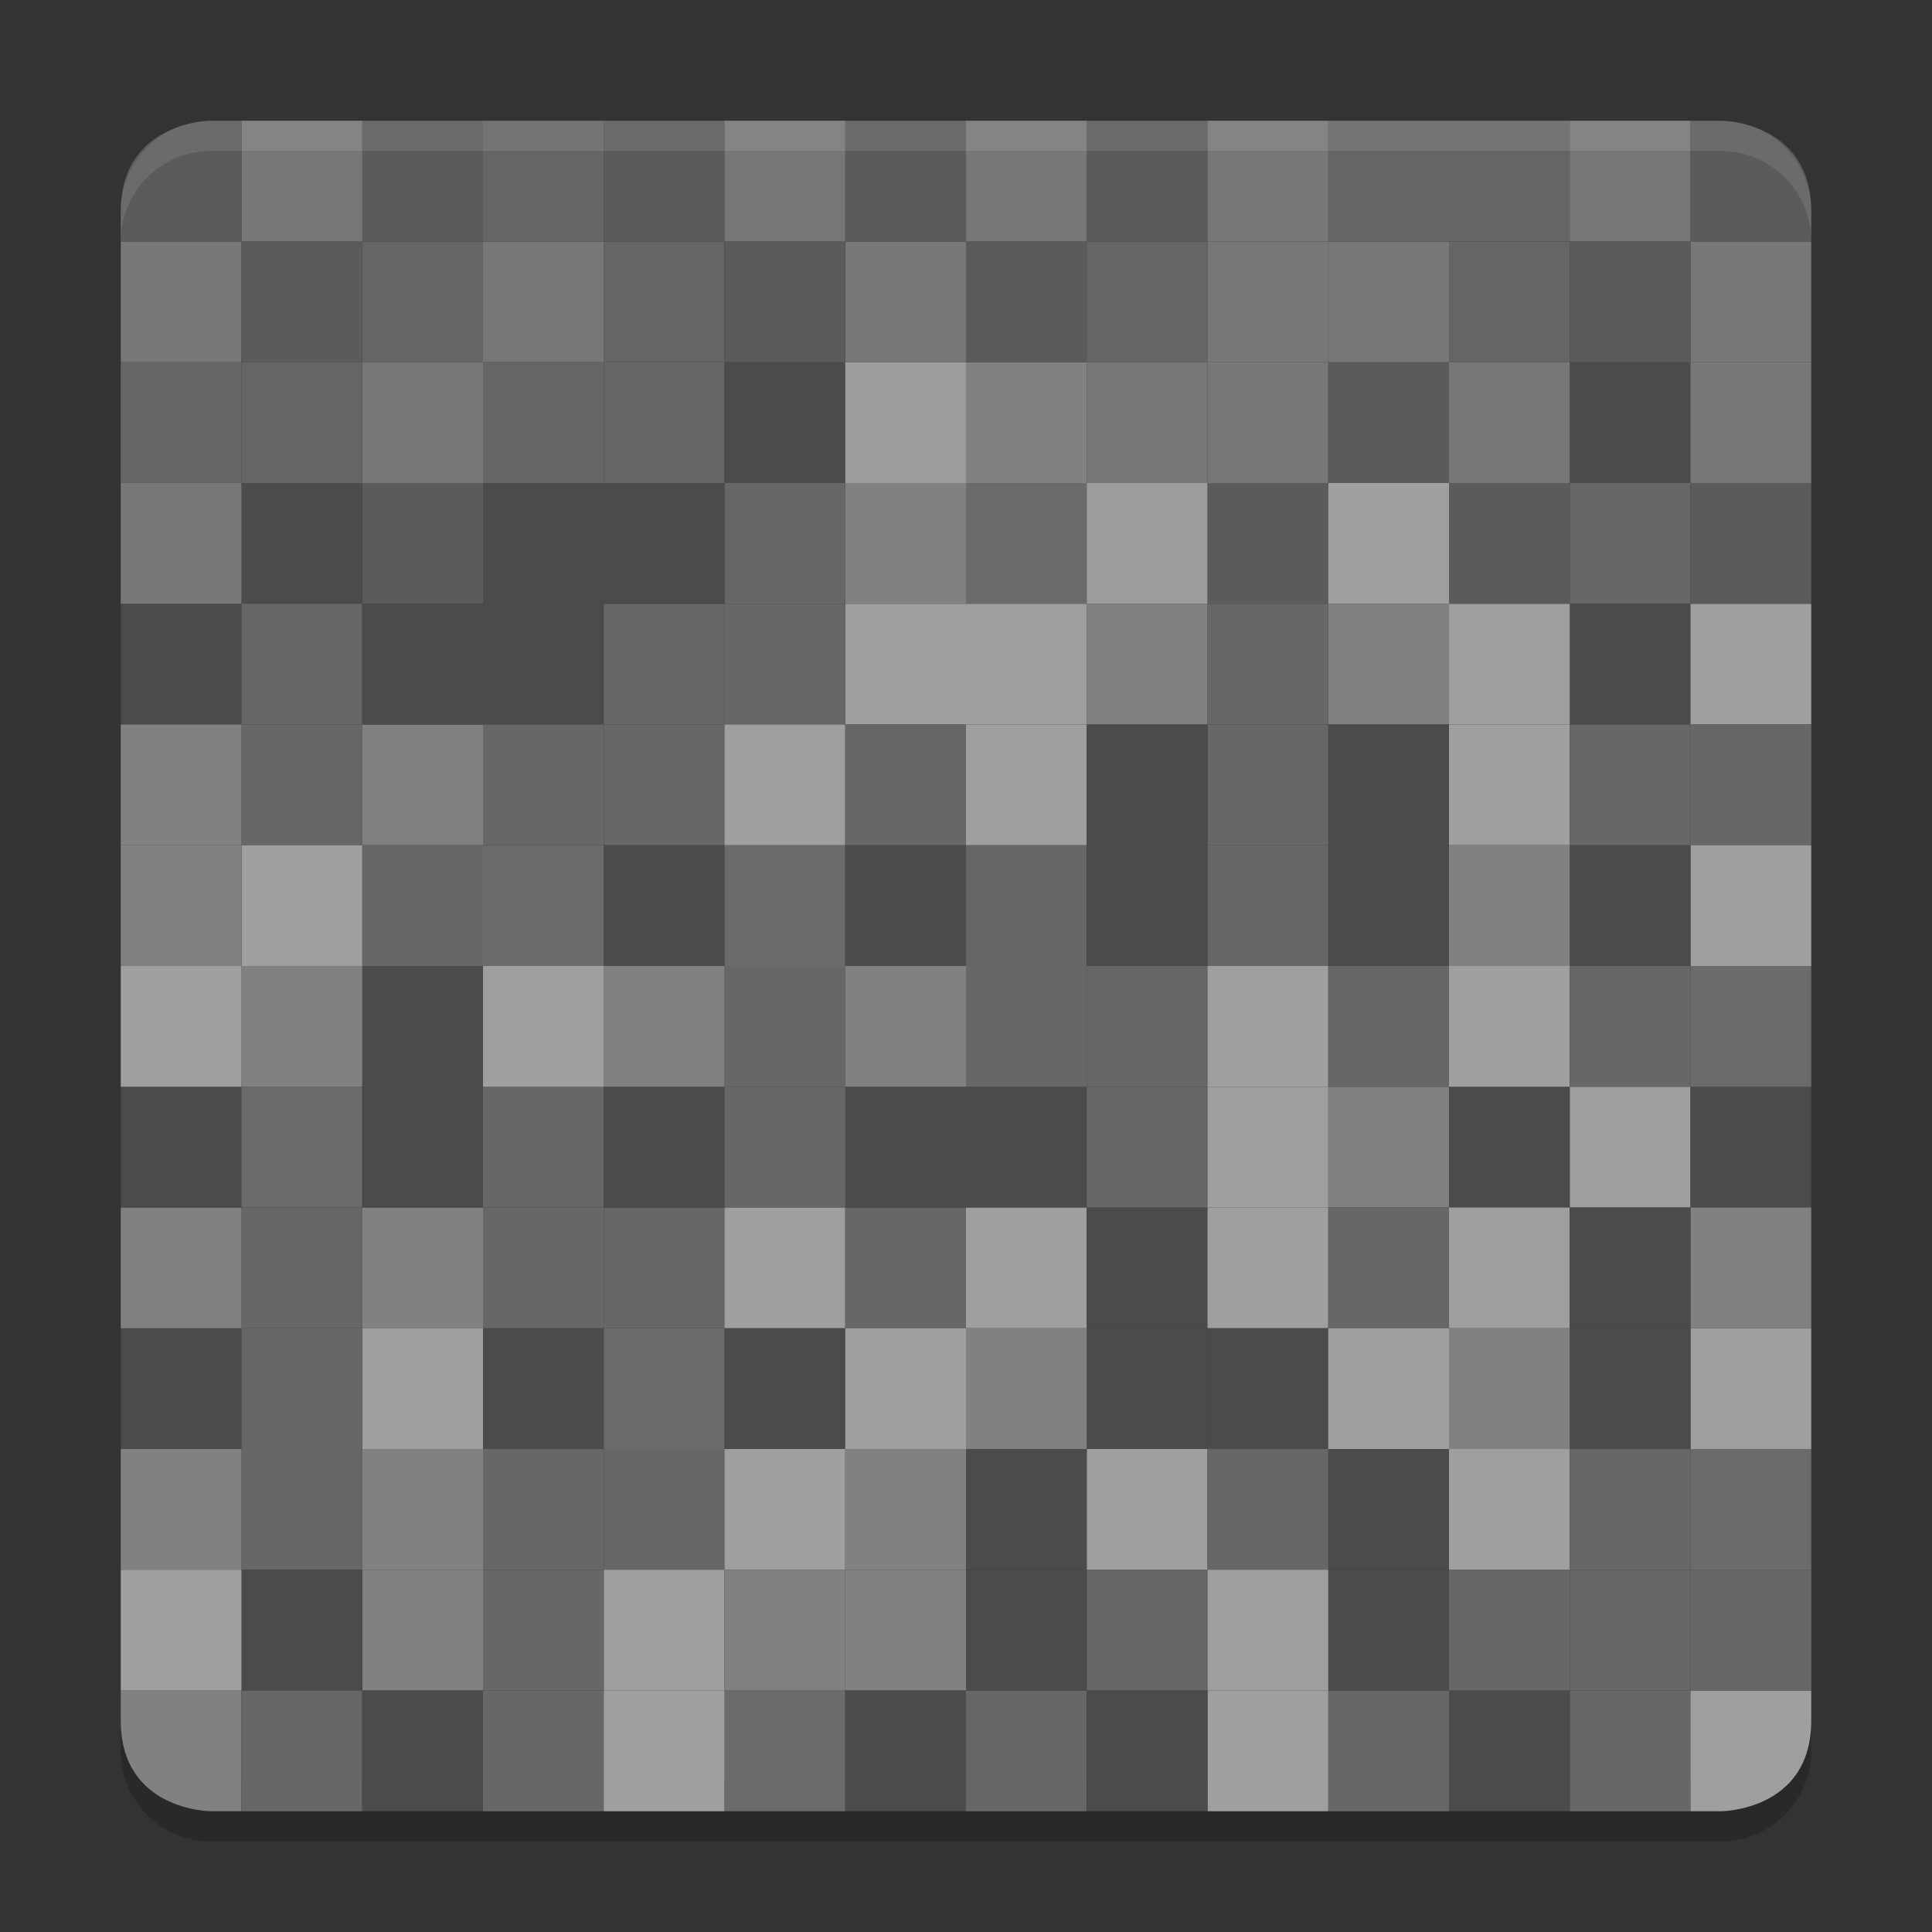 <svg xmlns="http://www.w3.org/2000/svg" width="64" height="64" version="1">
 <rect width="100%" height="100%" fill="#333333" stroke="none"/>
 <path style="opacity:0.2" d="m 4,56 0,2 c 0,1.662 1.338,3 3,3 l 50,0 c 1.662,0 3,-1.338 3,-3 l 0,-2 c 0,1.662 -1.338,3 -3,3 L 7,59 C 5.338,59 4,57.662 4,56 Z"/>
 <rect style="fill:#9f9f9f" width="4" height="4" x="36" y="-52" ry="0" transform="scale(1,-1)"/>
 <rect style="fill:#676767" width="4" height="4" x="20" y="-52" ry="0" transform="scale(1,-1)"/>
 <rect style="fill:#676767" width="4" height="4" x="8" y="-52" ry="0" transform="scale(1,-1)"/>
 <rect style="fill:#818181" width="4" height="4" x="12" y="-52" ry="0" transform="scale(1,-1)"/>
 <rect style="fill:#818181" width="4" height="4" x="-48" y="20" ry="0" transform="scale(-1,1)"/>
 <rect style="fill:#4b4b4b" width="4" height="4" x="16" y="20" ry="0"/>
 <rect style="fill:#9f9f9f" width="4" height="4" x="-32" y="20" ry="0" transform="scale(-1,1)"/>
 <rect style="fill:#676767" width="4" height="4" x="-28" y="20" ry="0" transform="scale(-1,1)"/>
 <rect style="fill:#4b4b4b" width="4" height="4" x="-8" y="20" ry="0" transform="scale(-1,1)"/>
 <rect style="fill:#818181" width="4" height="4" x="-32" y="16" ry="0" transform="scale(-1,1)"/>
 <rect style="fill:#4b4b4b" width="4" height="4" x="8" y="16" ry="0"/>
 <rect style="fill:#676767" width="4" height="4" x="24" y="16" ry="0"/>
 <rect style="fill:#777777" width="4" height="4" x="-8" y="16" ry="0" transform="scale(-1,1)"/>
 <rect style="fill:#656565" width="4" height="4" x="4" y="12" ry="0"/>
 <rect style="fill:#4b4b4b" width="4" height="4" x="-28" y="12" ry="0" transform="scale(-1,1)"/>
 <rect style="fill:#9c9c9c" width="4" height="4" x="28" y="12" ry="0"/>
 <rect style="fill:#777777" width="4" height="4" x="4" y="8" ry="0"/>
 <rect style="fill:#5b5b5b" width="4" height="4" x="8" y="8" ry="0"/>
 <rect style="fill:#656565" width="4" height="4" x="12" y="8" ry="0"/>
 <rect style="fill:#777777" width="4" height="4" x="16" y="8" ry="0"/>
 <rect style="fill:#777777" width="4" height="4" x="-44" y="12" ry="0" transform="scale(-1,1)"/>
 <rect style="fill:#777777" width="4" height="4" x="12" y="12" ry="0"/>
 <rect style="fill:#5b5b5b" width="4" height="4" x="40" y="16" ry="0"/>
 <rect style="fill:#656565" width="4" height="4" x="8" y="12" ry="0"/>
 <rect style="fill:#5b5b5b" width="4" height="4" x="12" y="4" ry="0"/>
 <rect style="fill:#656565" width="4" height="4" x="-20" y="4" ry="0" transform="scale(-1,1)"/>
 <rect style="fill:#777777" width="4" height="4" x="-12" y="4" ry="0" transform="scale(-1,1)"/>
 <path style="fill:#5b5b5b" d="M 8,4 7,4 C 7,4 4,4 4,7 l 0,1 4,0 z"/>
 <rect style="fill:#9f9f9f" width="4" height="4" x="-36" y="24" ry="0" transform="scale(-1,1)"/>
 <rect style="fill:#676767" width="4" height="4" x="20" y="24" ry="0"/>
 <rect style="fill:#676767" width="4" height="4" x="8" y="24" ry="0"/>
 <rect style="fill:#818181" width="4" height="4" x="12" y="24" ry="0"/>
 <rect style="fill:#9f9f9f" width="4" height="4" x="-36" y="20" ry="0" transform="scale(-1,1)"/>
 <rect style="fill:#676767" width="4" height="4" x="20" y="20" ry="0"/>
 <rect style="fill:#676767" width="4" height="4" x="8" y="20" ry="0"/>
 <rect style="fill:#4b4b4b" width="4" height="4" x="12" y="20" ry="0"/>
 <rect style="fill:#4b4b4b" width="4" height="4" x="20" y="16" ry="0"/>
 <rect style="fill:#6b6b6b" width="4" height="4" x="-36" y="16" ry="0" transform="scale(-1,1)"/>
 <rect style="fill:#818181" width="4" height="4" x="32" y="12" ry="0"/>
 <rect style="fill:#656565" width="4" height="4" x="-24" y="8" ry="0" transform="scale(-1,1)"/>
 <rect style="fill:#5b5b5b" width="4" height="4" x="-16" y="16" ry="0" transform="scale(-1,1)"/>
 <rect style="fill:#656565" width="4" height="4" x="20" y="12" ry="0"/>
 <path style="fill:#5b5b5b" d="m 24,4 -4,0 0,4 4,0 z"/>
 <rect style="fill:#818181" width="4" height="4" x="4" y="48" ry="0"/>
 <rect style="fill:#9f9f9f" width="4" height="4" x="24" y="48" ry="0"/>
 <rect style="fill:#676767" width="4" height="4" x="-20" y="48" ry="0" transform="scale(-1,1)"/>
 <rect style="fill:#4b4b4b" width="4" height="4" x="44" y="48" ry="0"/>
 <rect style="fill:#818181" width="4" height="4" x="4" y="-28" ry="0" transform="scale(1,-1)"/>
 <rect style="fill:#9f9f9f" width="4" height="4" x="24" y="-28" ry="0" transform="scale(1,-1)"/>
 <rect style="fill:#676767" width="4" height="4" x="28" y="-28" ry="0" transform="scale(1,-1)"/>
 <rect style="fill:#676767" width="4" height="4" x="-20" y="-28" ry="0" transform="scale(-1,-1)"/>
 <rect style="fill:#4b4b4b" width="4" height="4" x="44" y="-28" ry="0" transform="scale(1,-1)"/>
 <path style="fill:#818181" d="m 4,57 0,-1 4,0 0,4 -1,0 c 0,0 -3,0 -3,-3 z"/>
 <rect style="fill:#6b6b6b" width="4" height="4" x="24" y="56" ry="0"/>
 <rect style="fill:#676767" width="4" height="4" x="-48" y="56" ry="0" transform="scale(-1,1)"/>
 <rect style="fill:#676767" width="4" height="4" x="-20" y="56" ry="0" transform="scale(-1,1)"/>
 <rect style="fill:#818181" width="4" height="4" x="-16" y="52" ry="0" transform="scale(-1,1)"/>
 <rect style="fill:#4b4b4b" width="4" height="4" x="-12" y="52" ry="0" transform="scale(-1,1)"/>
 <rect style="fill:#9f9f9f" width="4" height="4" x="-24" y="52" ry="0" transform="scale(-1,1)"/>
 <rect style="fill:#676767" width="4" height="4" x="-40" y="52" ry="0" transform="scale(-1,1)"/>
 <rect style="fill:#9f9f9f" width="4" height="4" x="20" y="56" ry="0"/>
 <rect style="fill:#676767" width="4" height="4" x="8" y="56" ry="0"/>
 <rect style="fill:#4b4b4b" width="4" height="4" x="12" y="56" ry="0"/>
 <rect style="fill:#818181" width="4" height="4" x="-28" y="52" ry="0" transform="scale(-1,1)"/>
 <rect style="fill:#9f9f9f" width="4" height="4" x="-8" y="52" ry="0" transform="scale(-1,1)"/>
 <rect style="fill:#676767" width="4" height="4" x="-20" y="52" ry="0" transform="scale(-1,1)"/>
 <rect style="fill:#4b4b4b" width="4" height="4" x="44" y="52" ry="0"/>
 <rect style="fill:#9f9f9f" width="4" height="4" x="-52" y="-52" ry="0" transform="scale(-1,-1)"/>
 <rect style="fill:#676767" width="4" height="4" x="-44" y="-52" ry="0" transform="scale(-1,-1)"/>
 <rect style="fill:#818181" width="4" height="4" x="28" y="-52" ry="0" transform="scale(1,-1)"/>
 <rect style="fill:#818181" width="4" height="4" x="-40" y="20" ry="0" transform="scale(-1,1)"/>
 <rect style="fill:#4b4b4b" width="4" height="4" x="52" y="20" ry="0"/>
 <rect style="fill:#9f9f9f" width="4" height="4" x="56" y="20" ry="0"/>
 <rect style="fill:#9c9c9c" width="4" height="4" x="36" y="16" ry="0"/>
 <rect style="fill:#676767" width="4" height="4" x="-56" y="16" ry="0" transform="scale(-1,1)"/>
 <rect style="fill:#4b4b4b" width="4" height="4" x="52" y="12" ry="0"/>
 <rect style="fill:#777777" width="4" height="4" x="28" y="8" ry="0"/>
 <rect style="fill:#5b5b5b" width="4" height="4" x="32" y="8" ry="0"/>
 <rect style="fill:#656565" width="4" height="4" x="36" y="8" ry="0"/>
 <rect style="fill:#777777" width="4" height="4" x="-60" y="8" ry="0" transform="scale(-1,1)"/>
 <rect style="fill:#5b5b5b" width="4" height="4" x="-56" y="8" ry="0" transform="scale(-1,1)"/>
 <rect style="fill:#777777" width="4" height="4" x="-60" y="12" ry="0" transform="scale(-1,1)"/>
 <rect style="fill:#777777" width="4" height="4" x="-40" y="12" ry="0" transform="scale(-1,1)"/>
 <rect style="fill:#5b5b5b" width="4" height="4" x="-60" y="16" ry="0" transform="scale(-1,1)"/>
 <rect style="fill:#5b5b5b" width="4" height="4" x="36" y="4" ry="0"/>
 <rect style="fill:#656565" width="4" height="4" x="-52" y="4" ry="0" transform="scale(-1,1)"/>
 <rect style="fill:#777777" width="4" height="4" x="-56" y="4" ry="0" transform="scale(-1,1)"/>
 <rect style="fill:#777777" width="4" height="4" x="-36" y="4" ry="0" transform="scale(-1,1)"/>
 <path style="fill:#5b5b5b" d="m 32,4 -4,0 0,4 4,0 z"/>
 <rect style="fill:#9f9f9f" width="4" height="4" x="-52" y="24" ry="0" transform="scale(-1,1)"/>
 <rect style="fill:#676767" width="4" height="4" x="-44" y="24" ry="0" transform="scale(-1,1)"/>
 <rect style="fill:#9f9f9f" width="4" height="4" x="-52" y="20" ry="0" transform="scale(-1,1)"/>
 <rect style="fill:#676767" width="4" height="4" x="-44" y="20" ry="0" transform="scale(-1,1)"/>
 <rect style="fill:#4b4b4b" width="4" height="4" x="-20" y="16" ry="0" transform="scale(-1,1)"/>
 <rect style="fill:#9f9f9f" width="4" height="4" x="-48" y="16" ry="0" transform="scale(-1,1)"/>
 <rect style="fill:#656565" width="4" height="4" x="-52" y="8" ry="0" transform="scale(-1,1)"/>
 <rect style="fill:#777777" width="4" height="4" x="-48" y="8" ry="0" transform="scale(-1,1)"/>
 <rect style="fill:#777777" width="4" height="4" x="-44" y="8" ry="0" transform="scale(-1,1)"/>
 <rect style="fill:#5b5b5b" width="4" height="4" x="-28" y="8" ry="0" transform="scale(-1,1)"/>
 <rect style="fill:#777777" width="4" height="4" x="48" y="12" ry="0"/>
 <rect style="fill:#5b5b5b" width="4" height="4" x="44" y="12" ry="0"/>
 <rect style="fill:#5b5b5b" width="4" height="4" x="48" y="16" ry="0"/>
 <rect style="fill:#656565" width="4" height="4" x="-20" y="12" ry="0" transform="scale(-1,1)"/>
 <rect style="fill:#777777" width="4" height="4" x="24" y="4" ry="0"/>
 <path style="fill:#5b5b5b" d="M 60,7 C 60,4 57,4 57,4 l -1,0 0,4 4,0 z"/>
 <rect style="fill:#656565" width="4" height="4" x="44" y="4" ry="0"/>
 <rect style="fill:#777777" width="4" height="4" x="-44" y="4" ry="0" transform="scale(-1,1)"/>
 <rect style="fill:#6b6b6b" width="4" height="4" x="-60" y="48" ry="0" transform="scale(-1,1)"/>
 <rect style="fill:#676767" width="4" height="4" x="-56" y="48" ry="0" transform="scale(-1,1)"/>
 <rect style="fill:#4b4b4b" width="4" height="4" x="-36" y="48" ry="0" transform="scale(-1,1)"/>
 <rect style="fill:#676767" width="4" height="4" x="-60" y="-28" ry="0" transform="scale(-1,-1)"/>
 <rect style="fill:#676767" width="4" height="4" x="-56" y="-28" ry="0" transform="scale(-1,-1)"/>
 <rect style="fill:#4b4b4b" width="4" height="4" x="36" y="-28" ry="0" transform="scale(1,-1)"/>
 <rect style="fill:#676767" width="4" height="4" x="32" y="56" ry="0"/>
 <rect style="fill:#676767" width="4" height="4" x="-56" y="56" ry="0" transform="scale(-1,1)"/>
 <rect style="fill:#4b4b4b" width="4" height="4" x="-52" y="56" ry="0" transform="scale(-1,1)"/>
 <rect style="fill:#818181" width="4" height="4" x="-32" y="52" ry="0" transform="scale(-1,1)"/>
 <rect style="fill:#9f9f9f" width="4" height="4" x="40" y="52" ry="0"/>
 <rect style="fill:#676767" width="4" height="4" x="48" y="52" ry="0"/>
 <path style="fill:#9f9f9f" d="m 60,57 0,-1 -4,0 0,4 1,0 c 0,0 3,0 3,-3 z"/>
 <rect style="fill:#9f9f9f" width="4" height="4" x="-44" y="56" ry="0" transform="scale(-1,1)"/>
 <rect style="fill:#4b4b4b" width="4" height="4" x="28" y="56" ry="0"/>
 <rect style="fill:#676767" width="4" height="4" x="-60" y="52" ry="0" transform="scale(-1,1)"/>
 <rect style="fill:#676767" width="4" height="4" x="-56" y="52" ry="0" transform="scale(-1,1)"/>
 <rect style="fill:#4b4b4b" width="4" height="4" x="-36" y="52" ry="0" transform="scale(-1,1)"/>
 <rect style="fill:#4b4b4b" width="4" height="4" x="-40" y="56" ry="0" transform="scale(-1,1)"/>
 <rect style="fill:#9f9f9f" width="4" height="4" x="-36" y="40" ry="0" transform="scale(-1,1)"/>
 <rect style="fill:#676767" width="4" height="4" x="20" y="40" ry="0"/>
 <rect style="fill:#676767" width="4" height="4" x="8" y="40" ry="0"/>
 <rect style="fill:#818181" width="4" height="4" x="12" y="40" ry="0"/>
 <rect style="fill:#4b4b4b" width="4" height="4" x="16" y="44" ry="0"/>
 <rect style="fill:#4b4b4b" width="4" height="4" x="-8" y="44" ry="0" transform="scale(-1,1)"/>
 <rect style="fill:#818181" width="4" height="4" x="4" y="-44" ry="0" transform="scale(1,-1)"/>
 <rect style="fill:#9f9f9f" width="4" height="4" x="24" y="-44" ry="0" transform="scale(1,-1)"/>
 <rect style="fill:#676767" width="4" height="4" x="28" y="-44" ry="0" transform="scale(1,-1)"/>
 <rect style="fill:#676767" width="4" height="4" x="-20" y="-44" ry="0" transform="scale(-1,-1)"/>
 <rect style="fill:#4b4b4b" width="4" height="4" x="24" y="44" ry="0"/>
 <rect style="fill:#9f9f9f" width="4" height="4" x="-16" y="44" ry="0" transform="scale(-1,1)"/>
 <rect style="fill:#6b6b6b" width="4" height="4" x="20" y="44" ry="0"/>
 <rect style="fill:#676767" width="4" height="4" x="8" y="44" ry="0"/>
 <rect style="fill:#4b4b4b" width="4" height="4" x="-40" y="44" ry="0" transform="scale(-1,1)"/>
 <rect style="fill:#818181" width="4" height="4" x="32" y="44" ry="0"/>
 <rect style="fill:#4b4b4b" width="4" height="4" x="36" y="-44" ry="0" transform="scale(1,-1)"/>
 <rect style="fill:#9f9f9f" width="4" height="4" x="-32" y="44" ry="0" transform="scale(-1,1)"/>
 <rect style="fill:#9f9f9f" width="4" height="4" x="52" y="36" ry="0"/>
 <rect style="fill:#4b4b4b" width="4" height="4" x="-36" y="36" ry="0" transform="scale(-1,1)"/>
 <rect style="fill:#676767" width="4" height="4" x="36" y="36" ry="0"/>
 <rect style="fill:#4b4b4b" width="4" height="4" x="-52" y="36" ry="0" transform="scale(-1,1)"/>
 <rect style="fill:#818181" width="4" height="4" x="44" y="36" ry="0"/>
 <rect style="fill:#4b4b4b" width="4" height="4" x="-60" y="36" ry="0" transform="scale(-1,1)"/>
 <rect style="fill:#9f9f9f" width="4" height="4" x="-44" y="36" ry="0" transform="scale(-1,1)"/>
 <rect style="fill:#4b4b4b" width="4" height="4" x="4" y="36" ry="0"/>
 <rect style="fill:#6b6b6b" width="4" height="4" x="8" y="36" ry="0"/>
 <rect style="fill:#4b4b4b" width="4" height="4" x="28" y="36" ry="0"/>
 <rect style="fill:#676767" width="4" height="4" x="16" y="36" ry="0"/>
 <rect style="fill:#4b4b4b" width="4" height="4" x="12" y="36" ry="0"/>
 <rect style="fill:#4b4b4b" width="4" height="4" x="-24" y="36" ry="0" transform="scale(-1,1)"/>
 <rect style="fill:#676767" width="4" height="4" x="-28" y="36" ry="0" transform="scale(-1,1)"/>
 <rect style="fill:#9f9f9f" width="4" height="4" x="-52" y="40" ry="0" transform="scale(-1,1)"/>
 <rect style="fill:#9f9f9f" width="4" height="4" x="56" y="44" ry="0"/>
 <rect style="fill:#9f9f9f" width="4" height="4" x="40" y="-44" ry="0" transform="scale(1,-1)"/>
 <rect style="fill:#676767" width="4" height="4" x="44" y="-44" ry="0" transform="scale(1,-1)"/>
 <rect style="fill:#4b4b4b" width="4" height="4" x="40" y="44" ry="0"/>
 <rect style="fill:#4b4b4b" width="4" height="4" x="-56" y="44" ry="0" transform="scale(-1,1)"/>
 <rect style="fill:#818181" width="4" height="4" x="-60" y="40" ry="0" transform="scale(-1,1)"/>
 <rect style="fill:#818181" width="4" height="4" x="48" y="44" ry="0"/>
 <rect style="fill:#4b4b4b" width="4" height="4" x="52" y="-44" ry="0" transform="scale(1,-1)"/>
 <rect style="fill:#9f9f9f" width="4" height="4" x="-48" y="44" ry="0" transform="scale(-1,1)"/>
 <rect style="fill:#676767" width="4" height="4" x="36" y="32" ry="0"/>
 <rect style="fill:#676767" width="4" height="4" x="24" y="32" ry="0"/>
 <rect style="fill:#818181" width="4" height="4" x="28" y="32" ry="0"/>
 <rect style="fill:#818181" width="4" height="4" x="20" y="-36" ry="0" transform="scale(1,-1)"/>
 <rect style="fill:#9f9f9f" width="4" height="4" x="40" y="-36" ry="0" transform="scale(1,-1)"/>
 <rect style="fill:#676767" width="4" height="4" x="44" y="-36" ry="0" transform="scale(1,-1)"/>
 <rect style="fill:#676767" width="4" height="4" x="-36" y="-36" ry="0" transform="scale(-1,-1)"/>
 <rect style="fill:#4b4b4b" width="4" height="4" x="20" y="28" ry="0"/>
 <rect style="fill:#6b6b6b" width="4" height="4" x="24" y="28" ry="0"/>
 <rect style="fill:#4b4b4b" width="4" height="4" x="44" y="28" ry="0"/>
 <rect style="fill:#676767" width="4" height="4" x="32" y="28" ry="0"/>
 <rect style="fill:#4b4b4b" width="4" height="4" x="28" y="28" ry="0"/>
 <rect style="fill:#4b4b4b" width="4" height="4" x="-40" y="28" ry="0" transform="scale(-1,1)"/>
 <rect style="fill:#676767" width="4" height="4" x="-44" y="28" ry="0" transform="scale(-1,1)"/>
 <rect style="fill:#9f9f9f" width="4" height="4" x="-52" y="-36" ry="0" transform="scale(-1,-1)"/>
 <rect style="fill:#6b6b6b" width="4" height="4" x="-60" y="32" ry="0" transform="scale(-1,1)"/>
 <rect style="fill:#676767" width="4" height="4" x="-56" y="32" ry="0" transform="scale(-1,1)"/>
 <rect style="fill:#9f9f9f" width="4" height="4" x="56" y="28" ry="0"/>
 <rect style="fill:#4b4b4b" width="4" height="4" x="-56" y="28" ry="0" transform="scale(-1,1)"/>
 <rect style="fill:#818181" width="4" height="4" x="48" y="28" ry="0"/>
 <rect style="fill:#9f9f9f" width="4" height="4" x="-12" y="28" ry="0" transform="scale(-1,1)"/>
 <rect style="fill:#6b6b6b" width="4" height="4" x="-20" y="-32" ry="0" transform="scale(-1,-1)"/>
 <rect style="fill:#676767" width="4" height="4" x="-16" y="-32" ry="0" transform="scale(-1,-1)"/>
 <rect style="fill:#9f9f9f" width="4" height="4" x="16" y="-36" ry="0" transform="scale(1,-1)"/>
 <rect style="fill:#4b4b4b" width="4" height="4" x="-16" y="-36" ry="0" transform="scale(-1,-1)"/>
 <rect style="fill:#818181" width="4" height="4" x="8" y="-36" ry="0" transform="scale(1,-1)"/>
 <rect style="fill:#818181" width="4" height="4" x="4" y="28" ry="0"/>
 <rect style="fill:#9f9f9f" width="4" height="4" x="-8" y="32" ry="0" transform="scale(-1,1)"/>
 <path style="opacity:0.1;fill:#ffffff" d="M 7 4 C 5.338 4 4 5.338 4 7 L 4 8 C 4 6.338 5.338 5 7 5 L 57 5 C 58.662 5 60 6.338 60 8 L 60 7 C 60 5.338 58.662 4 57 4 L 7 4 z"/>
</svg>
